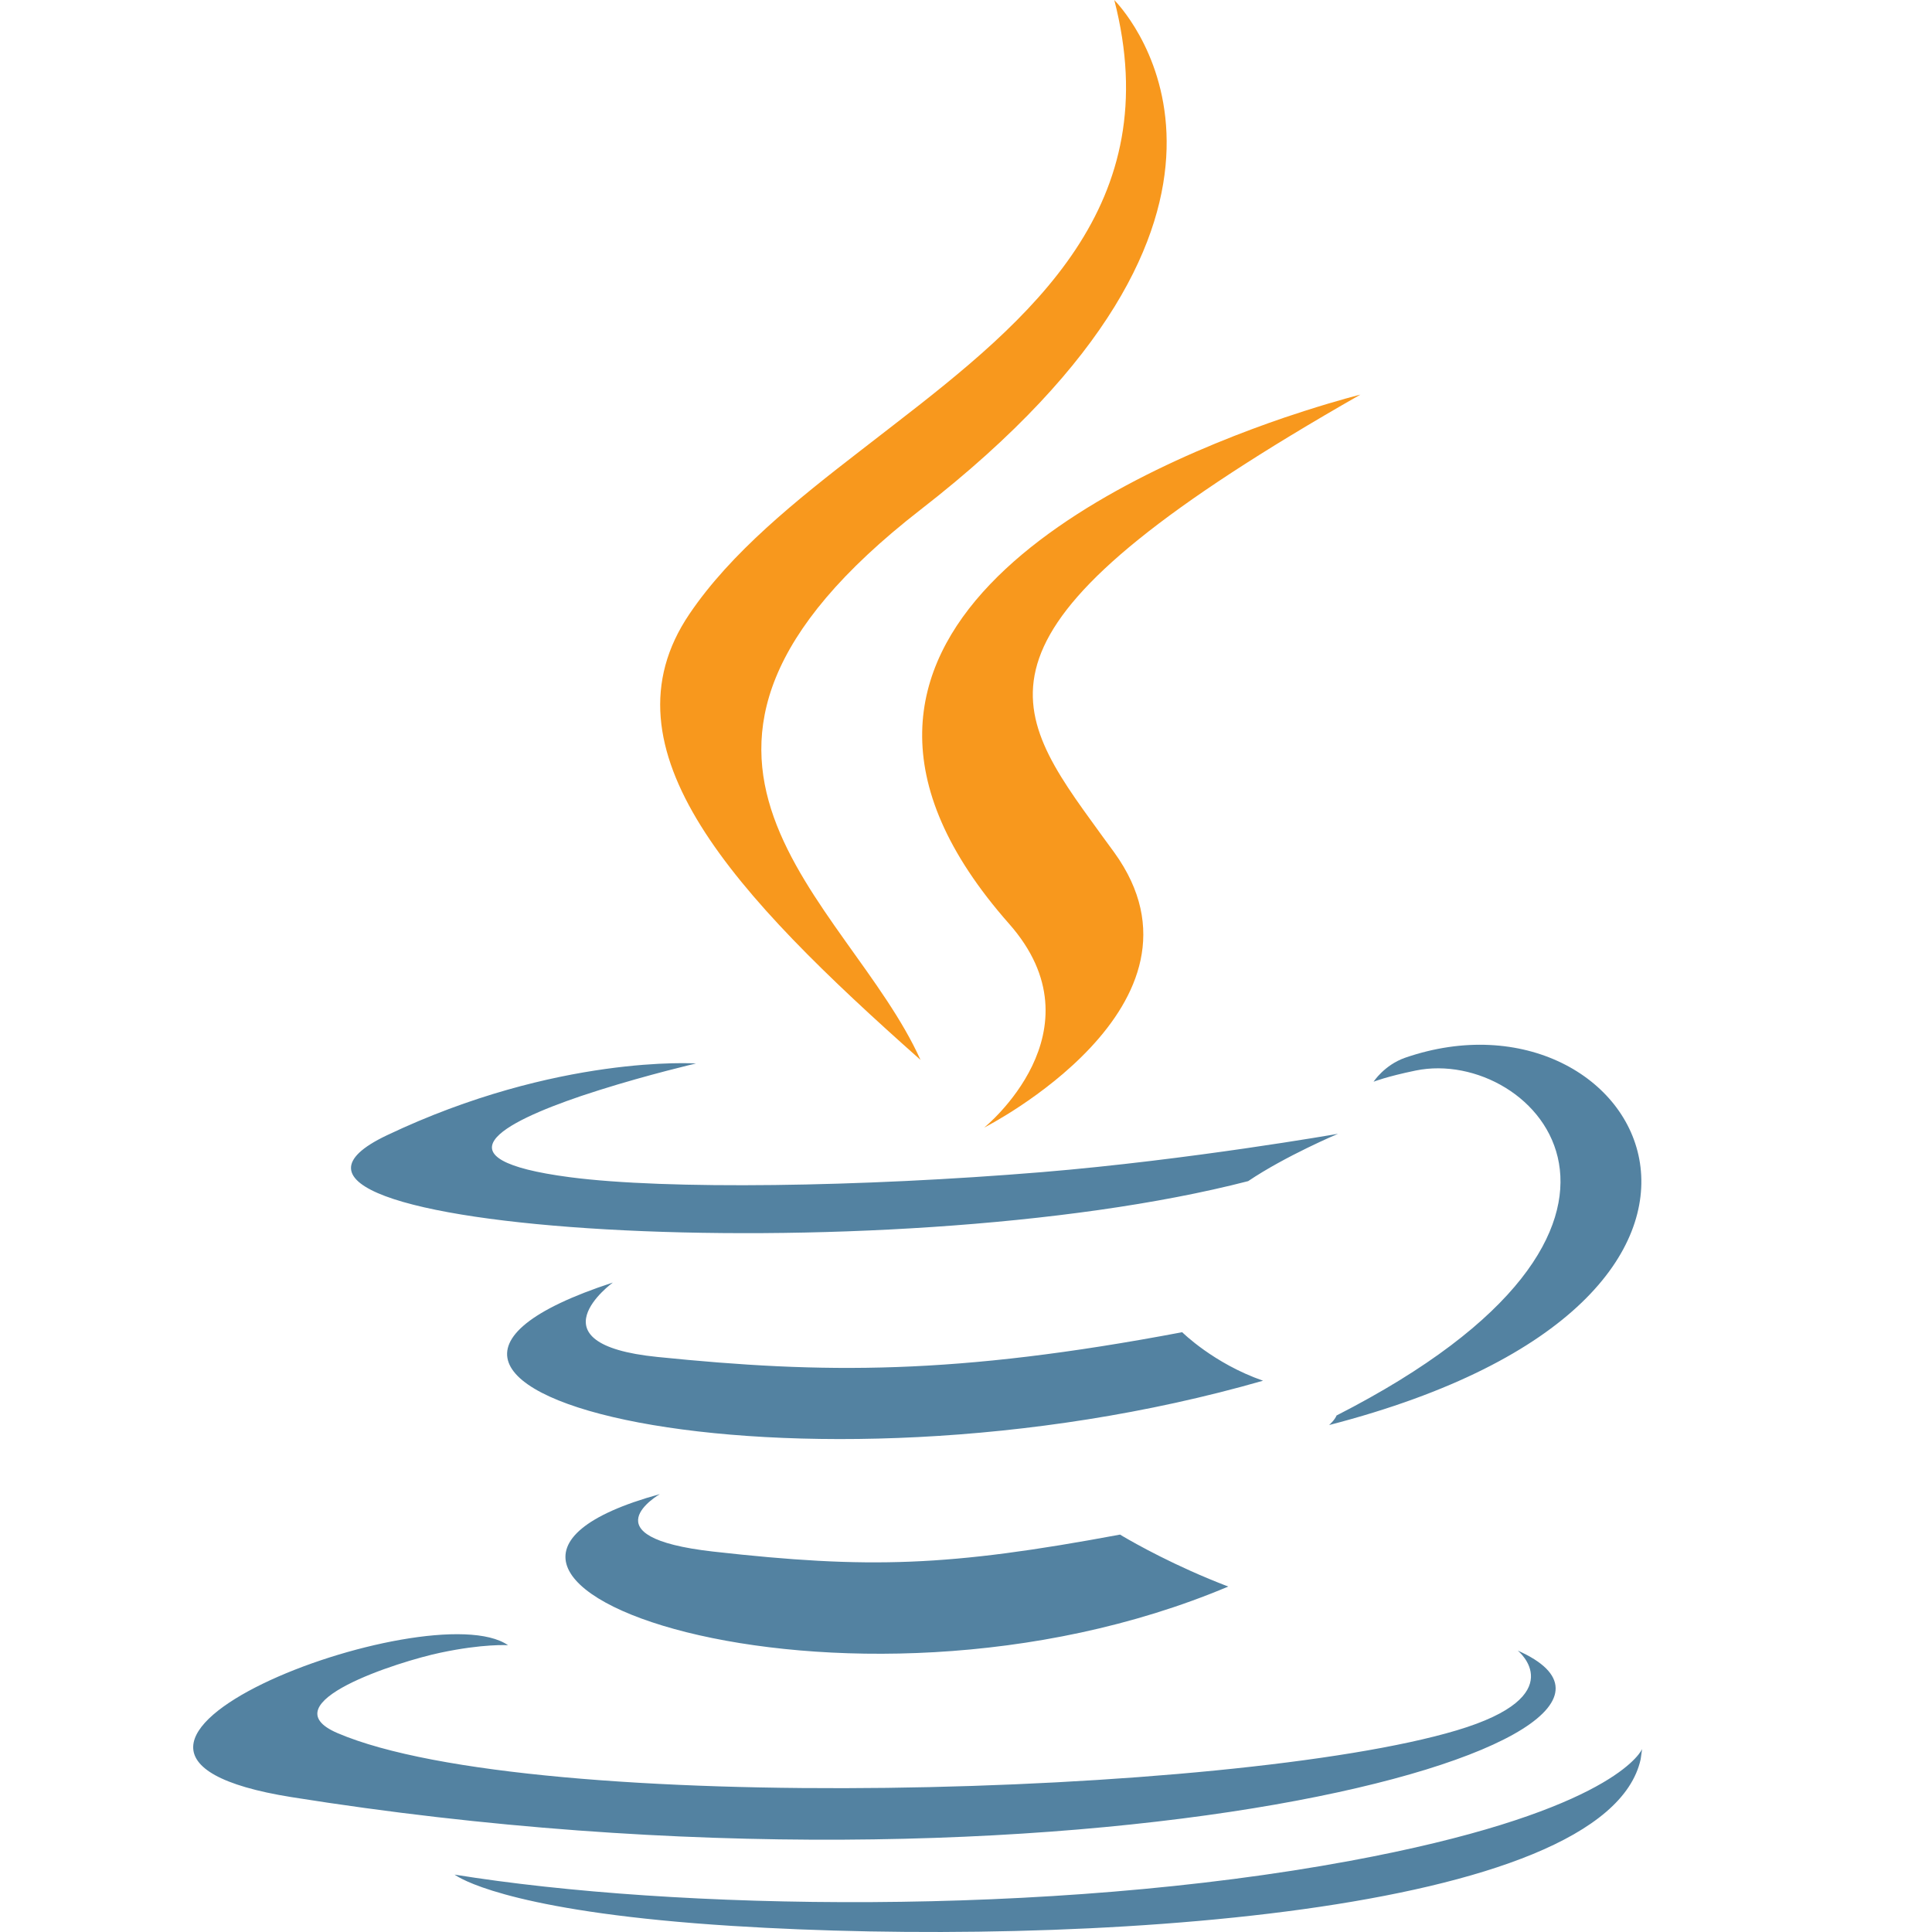 <svg xmlns="http://www.w3.org/2000/svg" xmlns:xlink="http://www.w3.org/1999/xlink" width="20" height="20" version="1.1" viewBox="0 0 20 20"><title>Icon / Logo 20*20 / Java</title><g id="Icon-/-Logo-20*20-/-Java" fill="none" fill-rule="evenodd" stroke="none" stroke-width="1"><rect id="Frame" width="20" height="20" x="0" y="0"/><g id="Java_logo" fill-rule="nonzero" transform="translate(2, 0)"><path id="Combined-Shape" fill="#5382A1" d="M14.999,18.106 L14.984,18.212 C14.628,19.824 9.164,20.163 5.58,19.937 C3.421,19.801 2.822,19.481 2.721,19.416 L2.706,19.406 C4.991,19.775 8.847,19.843 11.973,19.264 C14.571,18.783 14.958,18.185 14.996,18.112 L14.999,18.106 Z M3.259,17.031 C3.259,17.031 3.004,17.014 2.558,17.109 C2.13,17.199 0.769,17.63 1.494,17.941 C3.513,18.805 10.78,18.598 13.078,17.913 C14.287,17.553 13.712,17.087 13.712,17.087 C15.817,18.021 9.137,19.898 1.019,18.604 C-1.957,18.129 2.452,16.472 3.259,17.031 Z M4.831,15.467 C4.831,15.467 4.054,15.912 5.384,16.062 C6.996,16.243 7.819,16.217 9.595,15.886 L9.628,15.906 C9.744,15.974 10.163,16.213 10.715,16.424 C6.733,18.102 1.704,16.326 4.831,15.467 Z M4.344,13.277 C4.344,13.277 3.473,13.912 4.804,14.047 C6.526,14.222 7.885,14.236 10.238,13.791 C10.238,13.791 10.563,14.115 11.075,14.293 C6.261,15.677 0.899,14.402 4.344,13.277 Z M11.759,14.752 C11.759,14.752 11.818,14.7 11.836,14.653 C15.651,12.704 13.887,10.83 12.656,11.082 C12.354,11.144 12.219,11.198 12.219,11.198 C12.219,11.198 12.331,11.025 12.545,10.95 C14.982,10.108 16.855,13.434 11.759,14.752 Z M5.205,11.009 C5.205,11.009 4.716,11.123 4.209,11.283 L4.018,11.345 C3.198,11.623 2.485,12 3.896,12.186 C4.904,12.318 6.913,12.288 8.785,12.134 C10.315,12.007 11.851,11.737 11.851,11.737 C11.851,11.737 11.311,11.964 10.921,12.227 C7.168,13.197 -0.084,12.746 2.004,11.753 C3.769,10.913 5.205,11.009 5.205,11.009 Z"/><path id="Combined-Shape" fill="#F8981D" d="M12.083,4.085 C7.982,6.424 8.373,7.227 9.3,8.502 L9.415,8.661 C9.455,8.715 9.495,8.769 9.535,8.825 C10.679,10.409 8.188,11.673 8.188,11.673 C8.188,11.673 9.427,10.674 8.446,9.563 C5.829,6.598 9.583,4.907 11.301,4.321 L11.505,4.254 C11.857,4.141 12.083,4.085 12.083,4.085 Z M9.535,0 L9.543,0.009 C9.683,0.156 11.496,2.197 7.531,5.275 C4.229,7.84 6.778,9.302 7.529,10.972 C5.602,9.262 4.188,7.757 5.137,6.356 C5.568,5.719 6.235,5.184 6.926,4.651 L7.245,4.404 C8.684,3.293 10.083,2.123 9.535,0 Z"/></g></g></svg>